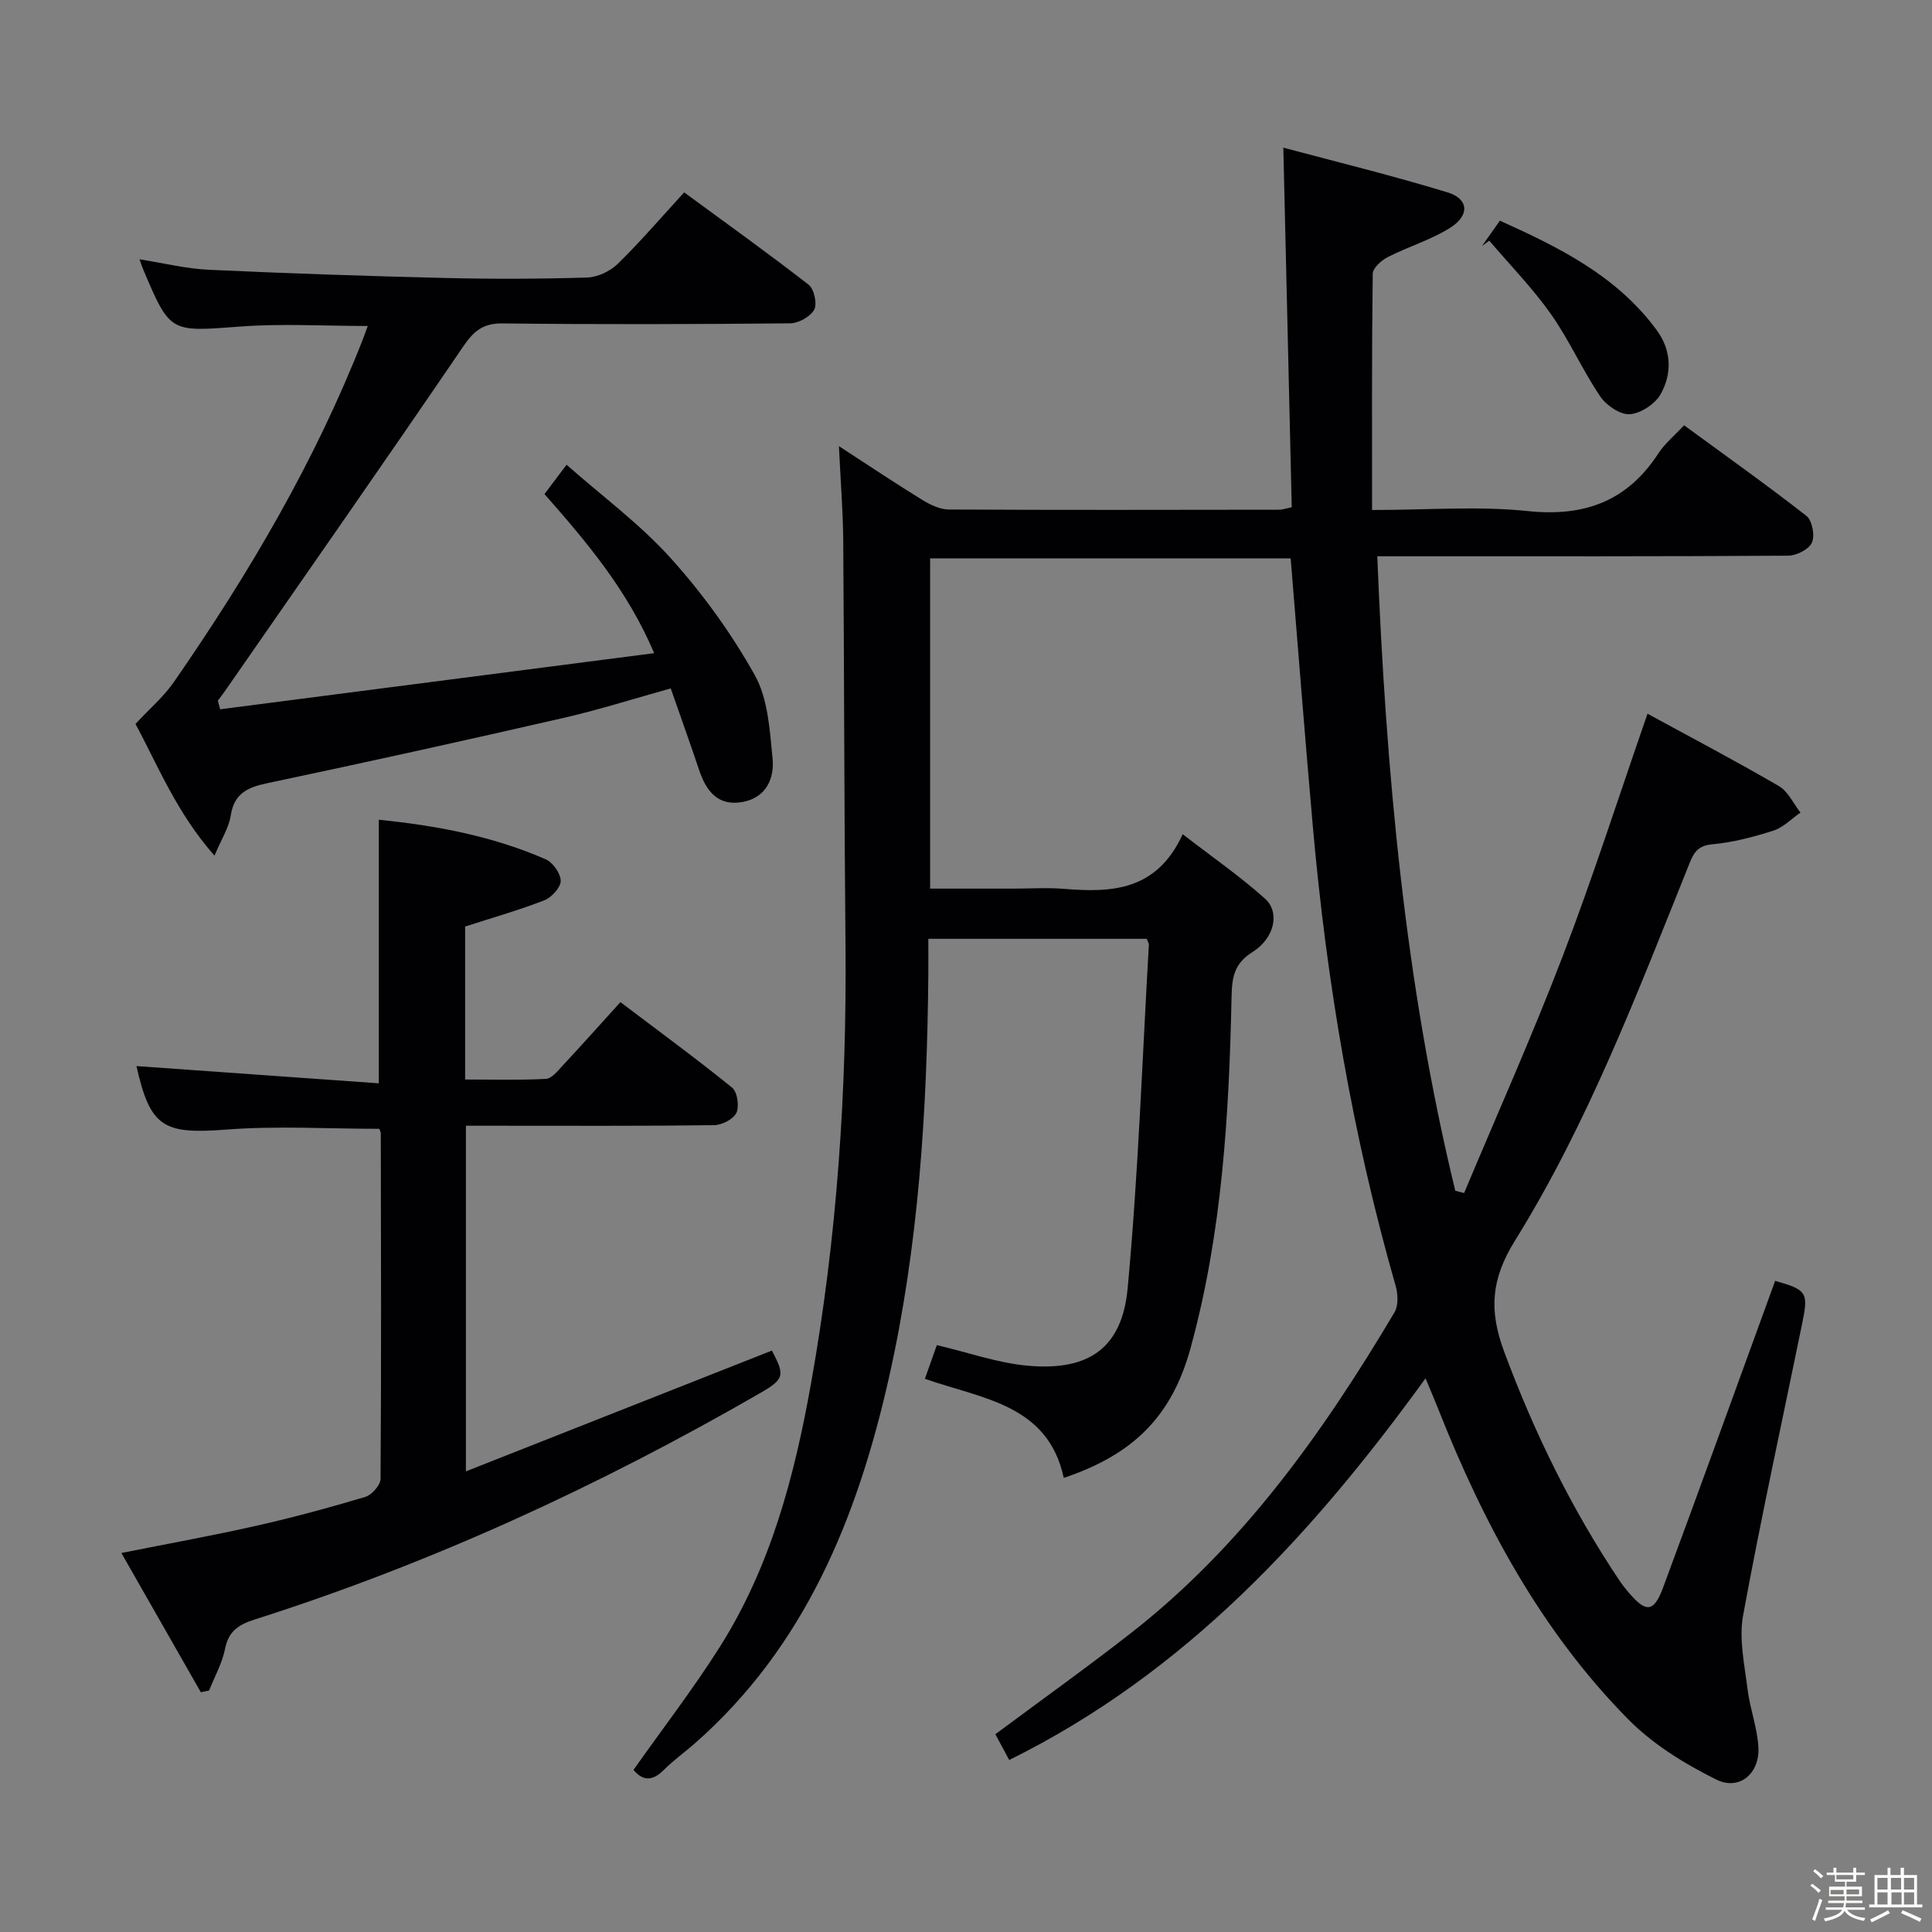 <svg enable-background="new 0 0 400 400" viewBox="0 0 400 400" xmlns="http://www.w3.org/2000/svg"><rect x="0" y="0" width="400" height="400" fill="#808080" stroke="none"/><path d="m374.8 390.4.4-.4c.7.5 1.3 1 1.8 1.4l-.5.5c-.5-.6-1.1-1.1-1.7-1.5zm1 7.3-.6-.3c.5-1.4 1.1-2.8 1.5-4.3.2.1.4.2.6.3-.5 1.3-1 2.8-1.5 4.3zm-.4-10.3.4-.4c.4.3 1 .8 1.7 1.4l-.5.5c-.4-.5-1-1-1.6-1.5zm2.5.3h1.7v-1h.6v1h3.5v-1h.6v1h1.8v.5h-1.8v1.4h-2v1h3.2v2h-3.2v.9h3.3v.5h-3.4c0 .3-.1.6-.1.9h4v.5h-3.7c.7.9 1.9 1.5 3.8 1.7-.1.2-.2.4-.3.6-2.1-.4-3.5-1.1-4-2.1-.4 1-1.8 1.7-4 2.2-.1-.2-.2-.4-.3-.6 2.1-.4 3.4-1 3.8-1.8h-3.4v-.5h3.6c.1-.3.1-.6.2-.9h-3.3v-.5h3.4c0-.3 0-.6 0-.9h-3.2v-2h3.3v-1h-2.1v-1.4h-1.7v-.5zm1.1 3.5v1h2.7c0-.3 0-.4 0-.4 0-.1 0-.2 0-.2 0-.1 0-.2 0-.3h-2.7zm1.2-3v.9h3.5v-.9zm4.7 3h-2.6v.6.4h2.6z" fill="#fcfbfa"/><path d="m393.6 386.7h.6v1.5h2.7v6.1h1.1v.6h-11v-.6h1.1v-6.1h2.7v-1.5h.6v1.5h2.1v-1.5zm-2.7 8.8.4.6c-1.2.6-2.5 1.3-3.8 1.9-.1-.2-.2-.4-.3-.6 1.2-.6 2.5-1.2 3.7-1.9zm-2.2-6.7v2.4h2.1v-2.4zm0 3v2.5h2.1v-2.5zm2.8-3v2.4h2.1v-2.4zm.1 3v2.5h2.1v-2.5h-2.2zm5.9 6.1c-1.4-.7-2.7-1.3-3.9-1.8l.3-.6c1.5.6 2.7 1.2 3.9 1.7zm-1.2-9.1h-2.1v2.4h2.1zm-2.1 3v2.5h2.1v-2.5z" fill="#fcfbfa"/><g fill="#010104"><path d="m173.69 92.37c6.47 4.2 11.82 7.79 17.31 11.16 1.63 1 3.63 1.95 5.46 1.96 22.83.12 45.67.07 68.5.04.48 0 .96-.19 2.48-.51-.57-24.38-1.14-48.89-1.74-74.45 10.65 2.85 22.44 5.73 34.03 9.27 4.33 1.32 4.6 4.71.59 7.27-4 2.55-8.72 3.93-12.99 6.11-1.33.68-3.1 2.27-3.12 3.46-.21 16.12-.14 32.24-.14 48.91 11.62 0 22.01-.85 32.2.22 11.76 1.23 20.61-2.01 27.08-11.94 1.34-2.06 3.34-3.68 5.32-5.82 8.54 6.26 17.09 12.32 25.33 18.76 1.2.94 1.79 4.08 1.14 5.53-.62 1.4-3.2 2.7-4.93 2.71-25.67.17-51.33.12-77 .12-2.46 0-4.92 0-8.06 0 1.81 44.62 5.72 88.39 16.15 131.36.61.16 1.22.31 1.83.47 6.83-16.29 14.05-32.43 20.37-48.92 6.28-16.39 11.63-33.13 17.6-50.31 8.88 4.84 18.15 9.71 27.19 14.97 1.91 1.11 3.01 3.63 4.48 5.5-1.86 1.28-3.55 3.07-5.61 3.73-4.09 1.32-8.34 2.43-12.61 2.83-2.91.27-3.79 1.53-4.75 3.93-10.73 26.67-20.94 53.66-36.16 78.16-4.94 7.95-5.39 14.43-2.23 22.93 6.23 16.78 13.99 32.66 23.94 47.5.56.83 1.19 1.61 1.83 2.37 3.6 4.25 5.22 4.17 7.13-.96 7.62-20.53 15.05-41.14 22.55-61.72.22-.61.44-1.23.66-1.83 6.59 1.88 6.92 2.39 5.61 8.81-4.13 20.15-8.53 40.25-12.24 60.47-.89 4.84.29 10.12.9 15.15.5 4.08 2.04 8.06 2.27 12.14.3 5.44-3.96 9.06-8.74 6.68-6.55-3.25-13.13-7.31-18.23-12.48-18.03-18.29-29.95-40.53-39.32-64.23-.72-1.83-1.5-3.64-2.63-6.35-23.46 32.37-49.68 60.96-86.19 79.02-1.03-1.92-1.93-3.6-2.87-5.34 9.52-7.08 18.97-13.83 28.11-20.97 23.09-18.04 39.72-41.48 54.52-66.36.84-1.41.73-3.8.24-5.51-8.91-31.09-14.28-62.8-17.13-94.97-1.63-18.37-3.05-36.76-4.6-55.63-24.52 0-49.39 0-74.65 0v68.37h17.25c3.5 0 7.02-.24 10.5.05 9.85.8 19.15.44 24.55-11.32 6.28 4.86 11.95 8.78 17.04 13.35 3.14 2.82 1.98 8.18-2.58 11.04-3.71 2.32-4.25 5.08-4.34 9.01-.52 24.61-1.94 49.14-8.51 73.04-3.84 13.95-11.7 21.97-26.24 26.83-3.27-15.23-16.88-16.36-28.75-20.51.91-2.58 1.78-5.02 2.47-6.98 6.54 1.54 12.57 3.69 18.75 4.26 12.64 1.16 19.6-3.58 20.76-16.03 2.2-23.64 3.02-47.41 4.39-71.13.02-.29-.21-.6-.44-1.22-14.79 0-29.68 0-45.22 0 0 2.59.02 5.03 0 7.48-.26 28.15-2 56.23-8.23 83.73-6.49 28.62-17.27 55.29-40.11 75.37-2.13 1.87-4.46 3.52-6.45 5.52-2.47 2.49-4.48 2.12-6.25-.04 6.05-8.56 12.33-16.71 17.81-25.36 10.59-16.7 15.53-35.48 18.96-54.73 5.36-30.05 7.41-60.36 7.12-90.87-.27-27.99-.26-55.99-.47-83.98-.07-5.96-.55-11.93-.89-19.12z"/><path d="m28.25 220.72c16.63 1.18 33.4 2.38 50.18 3.57 0-18.93 0-36.49 0-54.57 11.89 1.2 23.55 3.38 34.55 8.19 1.49.65 3.11 2.95 3.11 4.47-.01 1.38-1.89 3.43-3.4 4.02-5.23 2.04-10.67 3.58-16.39 5.43v31.67c5.58 0 11.16.16 16.72-.13 1.19-.06 2.42-1.61 3.41-2.68 3.96-4.25 7.83-8.59 12.02-13.21 7.89 5.97 15.65 11.65 23.12 17.7 1.09.88 1.53 3.87.89 5.23-.63 1.33-3.02 2.53-4.66 2.55-15.16.19-30.33.11-45.5.11-1.82 0-3.64 0-5.84 0v71.56c21.4-8.44 42.35-16.72 63.36-25.01 2.72 5.2 2.62 5.89-2.63 8.91-33.21 19.15-67.87 35.12-104.43 46.76-3.3 1.05-5.43 2.37-6.16 6.06-.59 2.99-2.17 5.78-3.31 8.65-.57.12-1.14.24-1.71.36-5.37-9.41-10.73-18.81-16.45-28.83 9.88-1.97 18.94-3.6 27.91-5.63 7.59-1.71 15.12-3.75 22.58-5.98 1.36-.41 3.16-2.45 3.17-3.75.17-23.83.09-47.66.05-71.49 0-.31-.19-.61-.31-.97-10.57 0-21.21-.65-31.73.16-12.98.99-15.69-.46-18.55-13.15z"/><path d="m45.58 146.85c29.71-3.84 59.42-7.69 89.86-11.62-5.57-13.11-13.94-22.95-22.71-32.94 1.29-1.71 2.56-3.39 4.57-6.07 7.42 6.55 15.24 12.31 21.6 19.38 6.62 7.35 12.56 15.57 17.38 24.2 2.74 4.91 3.09 11.37 3.67 17.21.41 4.12-1.29 8.08-6.11 9.01-5.11.98-7.59-2.13-9.07-6.53-1.84-5.49-3.8-10.93-5.9-16.96-7.67 2.13-14.9 4.44-22.26 6.12-20.37 4.67-40.78 9.18-61.22 13.49-4.12.87-6.9 2.09-7.62 6.71-.39 2.52-1.91 4.85-3.36 8.3-7.84-8.85-11.82-18.86-16.36-27.27 2.93-3.16 5.82-5.61 7.91-8.62 15.49-22.34 29.24-45.65 39.18-71.05.29-.75.55-1.51 1-2.72-9.07 0-17.8-.53-26.45.12-14.48 1.09-14.45 1.4-20.06-11.87-.19-.44-.33-.9-.74-2.05 5.05.79 9.65 1.95 14.3 2.16 16.28.76 32.57 1.3 48.86 1.7 9.83.24 19.67.21 29.49-.09 2.16-.07 4.76-1.28 6.33-2.81 4.64-4.52 8.87-9.47 13.78-14.82 8.59 6.3 17.3 12.54 25.76 19.11 1.14.89 1.82 3.95 1.16 5.17-.79 1.46-3.23 2.81-4.97 2.83-19.83.19-39.67.25-59.49.02-4.07-.05-5.98 1.52-8.18 4.74-16.29 23.91-32.87 47.63-49.37 71.4-.46.67-.98 1.31-1.46 1.96.16.6.32 1.2.48 1.79z"/><path d="m306.83 50.94c1.12-1.6 2.25-3.2 3.7-5.25 12.31 5.54 24.25 11.44 32.5 22.7 3.03 4.13 3.18 8.93.81 13.18-1.14 2.05-4.13 4.03-6.41 4.19-1.99.14-4.88-1.84-6.14-3.71-3.69-5.48-6.4-11.65-10.2-17.04-3.8-5.38-8.47-10.15-12.76-15.19-.5.38-1 .75-1.5 1.12z"/></g></svg>